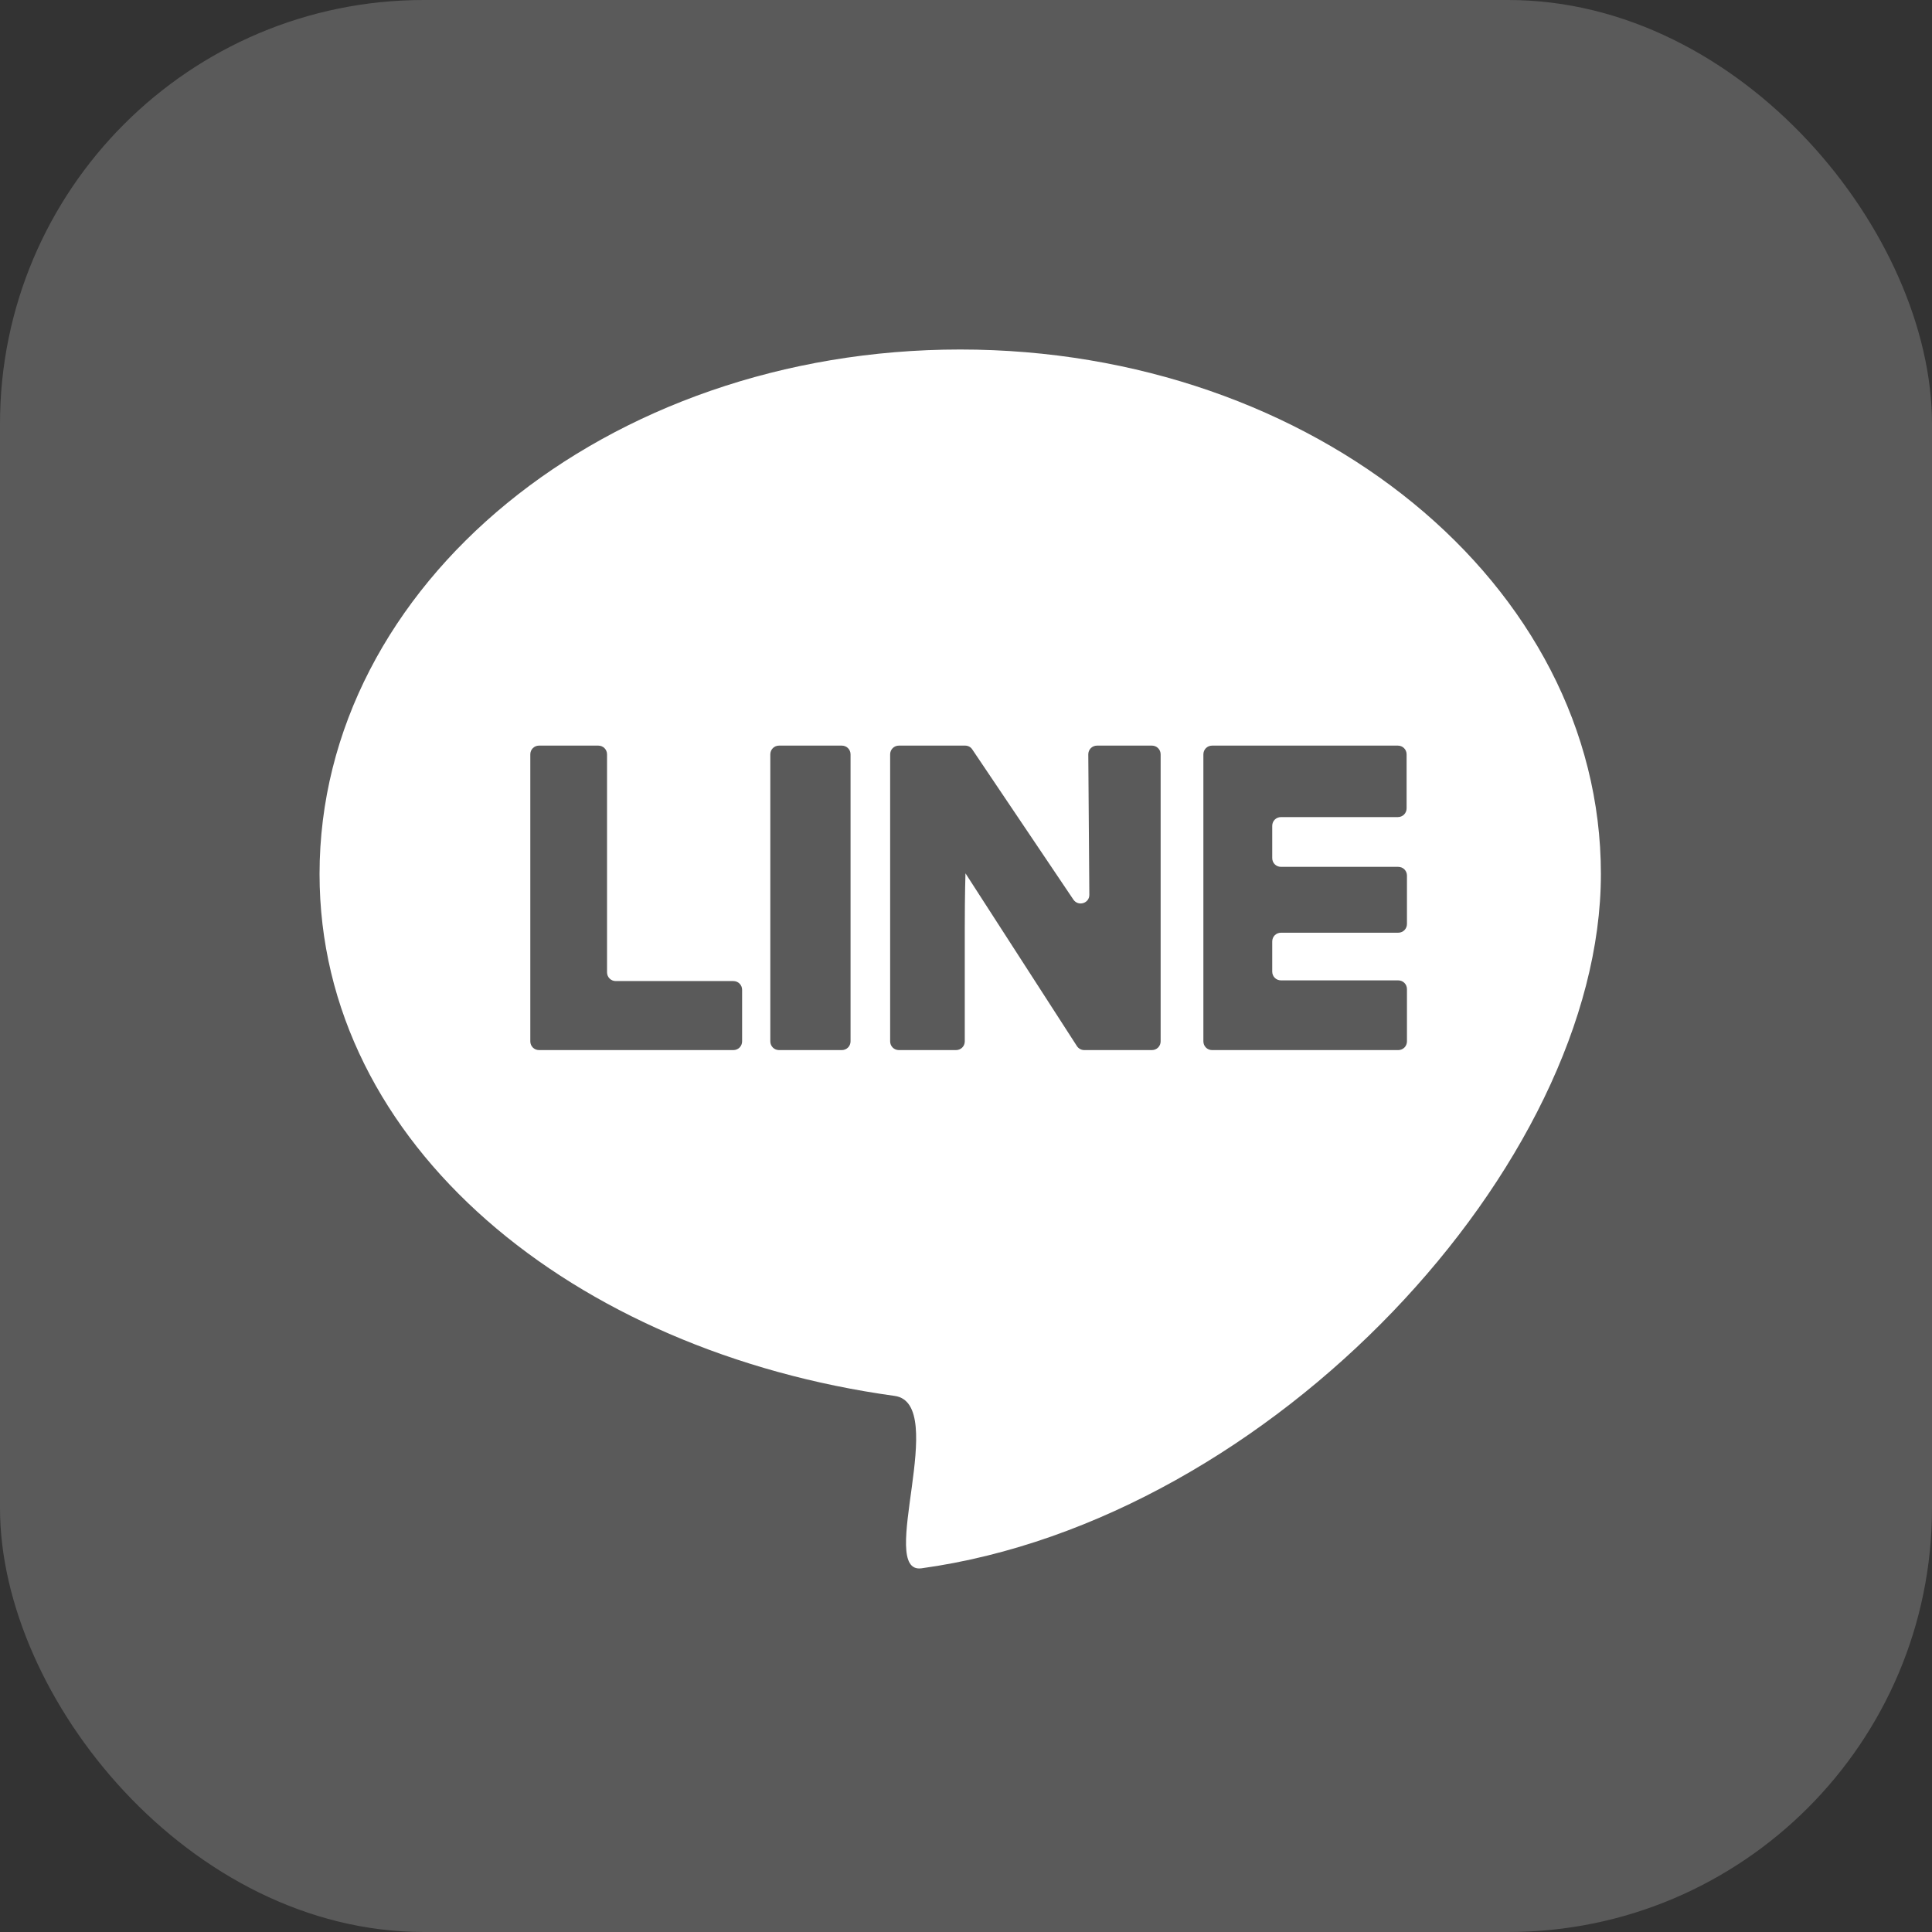 <?xml version="1.0" encoding="UTF-8"?><svg preserveAspectRatio="xMidYMid" xmlns="http://www.w3.org/2000/svg" viewBox="0 0 110.28 110.28"><rect x="0" y="0" width="110.28" height="110.28" fill="#333333" stroke="none"/><defs><style>.cls-1{fill:#5a5a5a;}.cls-2{fill:#fff;}</style></defs><g><rect class="cls-1" width="110.28" height="110.28" rx="24.19" ry="24.19"/><path class="cls-2" d="M91.38,49.9c0,16.54-18.77,36.86-38.78,39.62-2.57.35,1.6-9.4-1.53-9.84-18.33-2.53-32.83-14.29-32.83-29.79,0-16.54,16.37-29.94,36.57-29.94s36.57,13.41,36.57,29.94Z"/><path class="cls-1" d="M30.77,42.56h3.38c.28,0,.5.22.5.5v12.44c0,.28.22.5.5.5h6.71c.28,0,.5.22.5.5v2.94c0,.28-.22.5-.5.5h-11.09c-.28,0-.5-.22-.5-.5v-16.38c0-.28.22-.5.5-.5Z"/><path class="cls-1" d="M44.47,42.56h3.58c.28,0,.5.22.5.5v16.38c0,.28-.22.5-.5.5h-3.58c-.28,0-.5-.22-.5-.5v-16.38c0-.28.22-.5.5-.5Z"/><path class="cls-1" d="M51.34,42.56h3.75c.17,0,.32.08.41.22l5.77,8.57c.28.41.92.21.91-.28l-.06-8.01c0-.28.22-.5.5-.5h3.13c.28,0,.5.22.5.5v16.38c0,.28-.22.5-.5.5h-3.86c-.17,0-.33-.09-.42-.23l-6.36-9.86s-.04,1.13-.04,3.12v6.47c0,.28-.22.5-.5.5h-3.26c-.28,0-.5-.22-.5-.5v-16.38c0-.28.22-.5.5-.5Z"/><path class="cls-1" d="M69.2,42.56h10.59c.28,0,.5.22.5.5v3.08c0,.28-.22.5-.5.5h-6.67c-.28,0-.5.22-.5.5v1.84c0,.28.22.5.5.5h6.69c.28,0,.5.22.5.5v2.76c0,.28-.22.5-.5.5h-6.69c-.28,0-.5.22-.5.5v1.72c0,.28.22.5.5.5h6.69c.28,0,.5.22.5.5v2.98c0,.28-.22.5-.5.5h-10.62c-.28,0-.5-.22-.5-.5v-16.38c0-.28.22-.5.5-.5Z"/></g></svg>